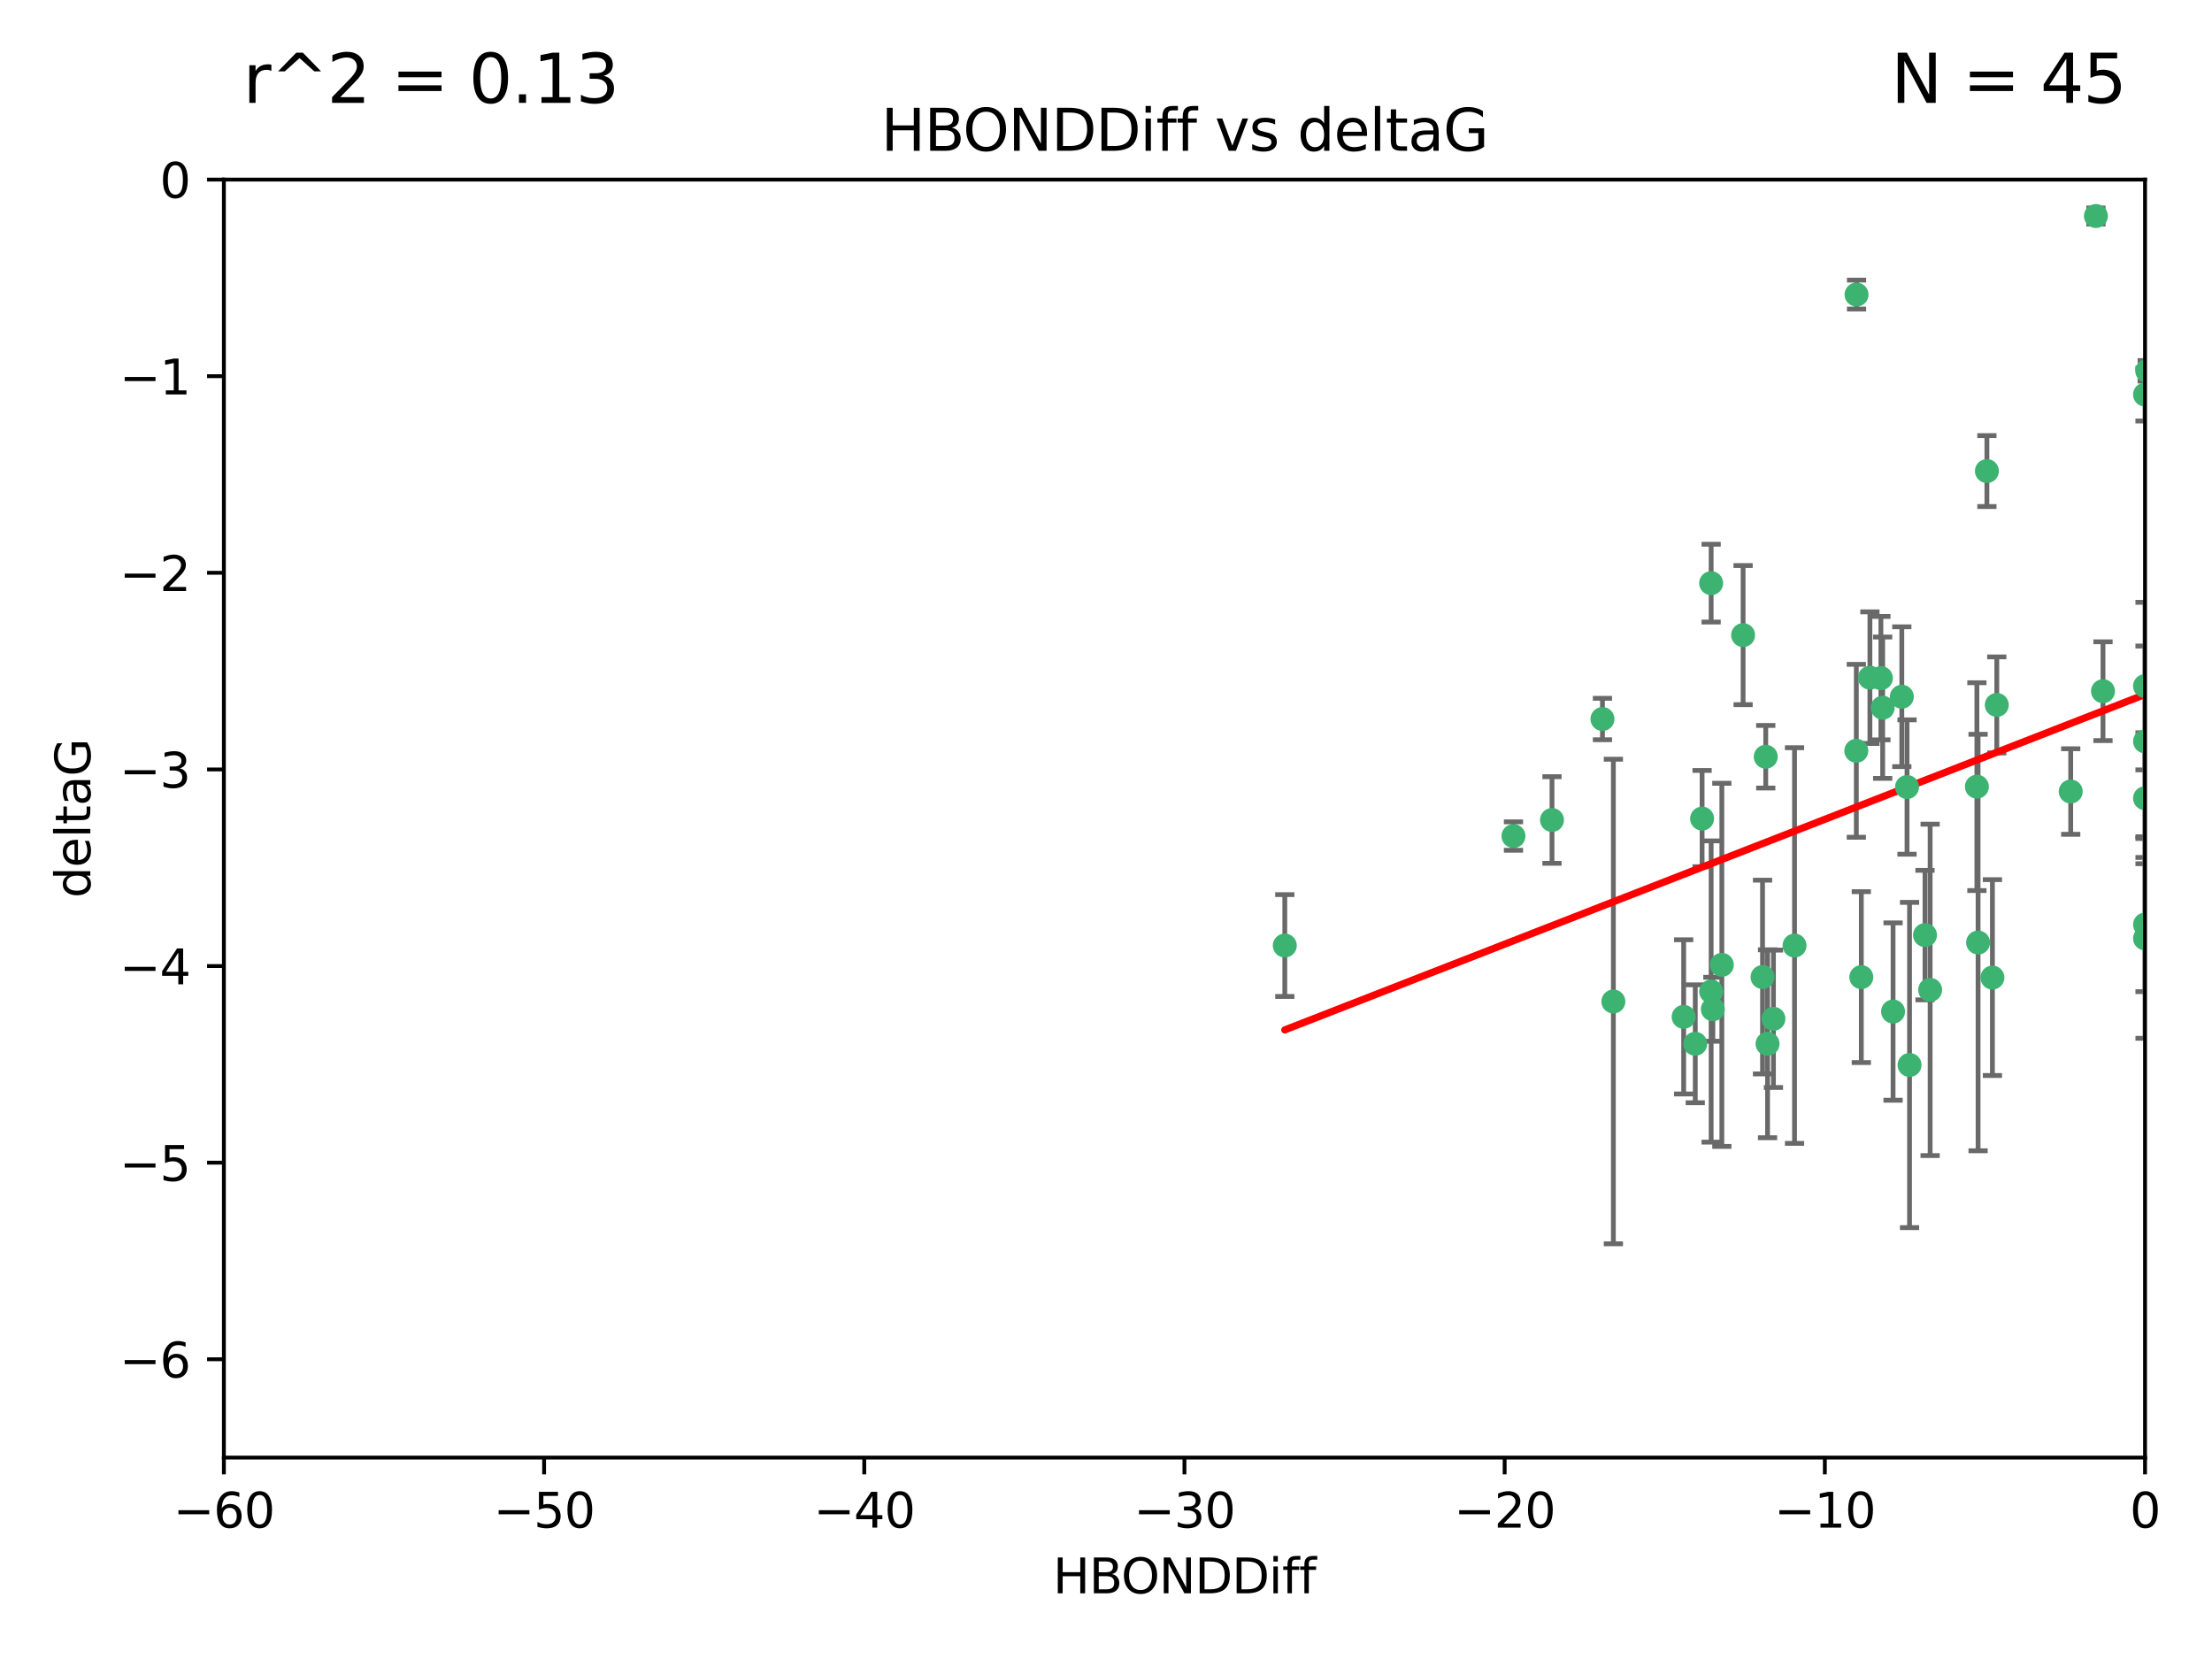 <?xml version="1.0" encoding="utf-8" standalone="no"?>
<!DOCTYPE svg PUBLIC "-//W3C//DTD SVG 1.1//EN"
  "http://www.w3.org/Graphics/SVG/1.1/DTD/svg11.dtd">
<svg xmlns:xlink="http://www.w3.org/1999/xlink" width="460.8pt" height="345.6pt" viewBox="0 0 460.8 345.6" xmlns="http://www.w3.org/2000/svg" version="1.1">
 <defs>
  <style type="text/css">*{stroke-linejoin: round; stroke-linecap: butt}</style>
 </defs>
 <g id="figure_1">
  <g id="patch_1">
   <path d="M 0 345.6 
L 460.8 345.6 
L 460.8 0 
L 0 0 
z
" style="fill: #ffffff"/>
  </g>
  <g id="axes_1">
   <g id="patch_2">
    <path d="M 46.64 303.64 
L 446.85 303.64 
L 446.85 37.411 
L 46.64 37.411 
z
" style="fill: #ffffff"/>
   </g>
   <g id="PathCollection_1">
    <defs>
     <path id="m7f464a4be7" d="M 0 1.118 
C 0.297 1.118 0.581 1 0.791 0.791 
C 1 0.581 1.118 0.297 1.118 0 
C 1.118 -0.297 1 -0.581 0.791 -0.791 
C 0.581 -1 0.297 -1.118 0 -1.118 
C -0.297 -1.118 -0.581 -1 -0.791 -0.791 
C -1 -0.581 -1.118 -0.297 -1.118 0 
C -1.118 0.297 -1 0.581 -0.791 0.791 
C -0.581 1 -0.297 1.118 0 1.118 
z
" style="stroke: #3cb371"/>
    </defs>
    <g clip-path="url(#p489e1999d7)">
     <use xlink:href="#m7f464a4be7" x="368.215" y="217.436" style="fill: #3cb371; stroke: #3cb371"/>
     <use xlink:href="#m7f464a4be7" x="397.793" y="221.858" style="fill: #3cb371; stroke: #3cb371"/>
     <use xlink:href="#m7f464a4be7" x="350.738" y="211.828" style="fill: #3cb371; stroke: #3cb371"/>
     <use xlink:href="#m7f464a4be7" x="336.095" y="208.632" style="fill: #3cb371; stroke: #3cb371"/>
     <use xlink:href="#m7f464a4be7" x="367.169" y="203.534" style="fill: #3cb371; stroke: #3cb371"/>
     <use xlink:href="#m7f464a4be7" x="358.691" y="200.996" style="fill: #3cb371; stroke: #3cb371"/>
     <use xlink:href="#m7f464a4be7" x="356.818" y="210.246" style="fill: #3cb371; stroke: #3cb371"/>
     <use xlink:href="#m7f464a4be7" x="369.439" y="212.234" style="fill: #3cb371; stroke: #3cb371"/>
     <use xlink:href="#m7f464a4be7" x="387.747" y="203.551" style="fill: #3cb371; stroke: #3cb371"/>
     <use xlink:href="#m7f464a4be7" x="353.151" y="217.439" style="fill: #3cb371; stroke: #3cb371"/>
     <use xlink:href="#m7f464a4be7" x="354.578" y="170.528" style="fill: #3cb371; stroke: #3cb371"/>
     <use xlink:href="#m7f464a4be7" x="356.461" y="206.547" style="fill: #3cb371; stroke: #3cb371"/>
     <use xlink:href="#m7f464a4be7" x="386.75" y="61.367" style="fill: #3cb371; stroke: #3cb371"/>
     <use xlink:href="#m7f464a4be7" x="323.309" y="170.819" style="fill: #3cb371; stroke: #3cb371"/>
     <use xlink:href="#m7f464a4be7" x="402.082" y="206.209" style="fill: #3cb371; stroke: #3cb371"/>
     <use xlink:href="#m7f464a4be7" x="267.647" y="196.974" style="fill: #3cb371; stroke: #3cb371"/>
     <use xlink:href="#m7f464a4be7" x="356.461" y="121.482" style="fill: #3cb371; stroke: #3cb371"/>
     <use xlink:href="#m7f464a4be7" x="415.968" y="146.85" style="fill: #3cb371; stroke: #3cb371"/>
     <use xlink:href="#m7f464a4be7" x="386.706" y="156.404" style="fill: #3cb371; stroke: #3cb371"/>
     <use xlink:href="#m7f464a4be7" x="373.834" y="196.973" style="fill: #3cb371; stroke: #3cb371"/>
     <use xlink:href="#m7f464a4be7" x="396.183" y="145.142" style="fill: #3cb371; stroke: #3cb371"/>
     <use xlink:href="#m7f464a4be7" x="397.27" y="163.952" style="fill: #3cb371; stroke: #3cb371"/>
     <use xlink:href="#m7f464a4be7" x="315.286" y="174.165" style="fill: #3cb371; stroke: #3cb371"/>
     <use xlink:href="#m7f464a4be7" x="413.908" y="98.131" style="fill: #3cb371; stroke: #3cb371"/>
     <use xlink:href="#m7f464a4be7" x="412.071" y="196.347" style="fill: #3cb371; stroke: #3cb371"/>
     <use xlink:href="#m7f464a4be7" x="367.837" y="157.643" style="fill: #3cb371; stroke: #3cb371"/>
     <use xlink:href="#m7f464a4be7" x="411.824" y="163.874" style="fill: #3cb371; stroke: #3cb371"/>
     <use xlink:href="#m7f464a4be7" x="446.85" y="166.287" style="fill: #3cb371; stroke: #3cb371"/>
     <use xlink:href="#m7f464a4be7" x="401.013" y="194.795" style="fill: #3cb371; stroke: #3cb371"/>
     <use xlink:href="#m7f464a4be7" x="389.537" y="141.171" style="fill: #3cb371; stroke: #3cb371"/>
     <use xlink:href="#m7f464a4be7" x="391.826" y="141.269" style="fill: #3cb371; stroke: #3cb371"/>
     <use xlink:href="#m7f464a4be7" x="446.85" y="154.443" style="fill: #3cb371; stroke: #3cb371"/>
     <use xlink:href="#m7f464a4be7" x="431.368" y="164.887" style="fill: #3cb371; stroke: #3cb371"/>
     <use xlink:href="#m7f464a4be7" x="438.092" y="143.987" style="fill: #3cb371; stroke: #3cb371"/>
     <use xlink:href="#m7f464a4be7" x="446.85" y="195.485" style="fill: #3cb371; stroke: #3cb371"/>
     <use xlink:href="#m7f464a4be7" x="394.36" y="210.723" style="fill: #3cb371; stroke: #3cb371"/>
     <use xlink:href="#m7f464a4be7" x="415.057" y="203.645" style="fill: #3cb371; stroke: #3cb371"/>
     <use xlink:href="#m7f464a4be7" x="446.85" y="142.925" style="fill: #3cb371; stroke: #3cb371"/>
     <use xlink:href="#m7f464a4be7" x="446.85" y="82.196" style="fill: #3cb371; stroke: #3cb371"/>
     <use xlink:href="#m7f464a4be7" x="436.618" y="45.003" style="fill: #3cb371; stroke: #3cb371"/>
     <use xlink:href="#m7f464a4be7" x="447.3" y="77.248" style="fill: #3cb371; stroke: #3cb371"/>
     <use xlink:href="#m7f464a4be7" x="392.195" y="147.428" style="fill: #3cb371; stroke: #3cb371"/>
     <use xlink:href="#m7f464a4be7" x="363.121" y="132.304" style="fill: #3cb371; stroke: #3cb371"/>
     <use xlink:href="#m7f464a4be7" x="333.82" y="149.782" style="fill: #3cb371; stroke: #3cb371"/>
     <use xlink:href="#m7f464a4be7" x="446.85" y="192.602" style="fill: #3cb371; stroke: #3cb371"/>
    </g>
   </g>
   <g id="matplotlib.axis_1">
    <g id="xtick_1">
     <g id="line2d_1">
      <defs>
       <path id="mfeef24f33d" d="M 0 0 
L 0 3.5 
" style="stroke: #000000; stroke-width: 0.8"/>
      </defs>
      <g>
       <use xlink:href="#mfeef24f33d" x="46.64" y="303.64" style="stroke: #000000; stroke-width: 0.8"/>
      </g>
     </g>
     <g id="text_1">
      <!-- −60 -->
      <g transform="translate(36.088 318.238)scale(0.1 -0.1)">
       <defs>
        <path id="DejaVuSans-2212" d="M 678 2272 
L 4684 2272 
L 4684 1741 
L 678 1741 
L 678 2272 
z
" transform="scale(0.016)"/>
        <path id="DejaVuSans-36" d="M 2113 2584 
Q 1688 2584 1439 2293 
Q 1191 2003 1191 1497 
Q 1191 994 1439 701 
Q 1688 409 2113 409 
Q 2538 409 2786 701 
Q 3034 994 3034 1497 
Q 3034 2003 2786 2293 
Q 2538 2584 2113 2584 
z
M 3366 4563 
L 3366 3988 
Q 3128 4100 2886 4159 
Q 2644 4219 2406 4219 
Q 1781 4219 1451 3797 
Q 1122 3375 1075 2522 
Q 1259 2794 1537 2939 
Q 1816 3084 2150 3084 
Q 2853 3084 3261 2657 
Q 3669 2231 3669 1497 
Q 3669 778 3244 343 
Q 2819 -91 2113 -91 
Q 1303 -91 875 529 
Q 447 1150 447 2328 
Q 447 3434 972 4092 
Q 1497 4750 2381 4750 
Q 2619 4750 2861 4703 
Q 3103 4656 3366 4563 
z
" transform="scale(0.016)"/>
        <path id="DejaVuSans-30" d="M 2034 4250 
Q 1547 4250 1301 3770 
Q 1056 3291 1056 2328 
Q 1056 1369 1301 889 
Q 1547 409 2034 409 
Q 2525 409 2770 889 
Q 3016 1369 3016 2328 
Q 3016 3291 2770 3770 
Q 2525 4250 2034 4250 
z
M 2034 4750 
Q 2819 4750 3233 4129 
Q 3647 3509 3647 2328 
Q 3647 1150 3233 529 
Q 2819 -91 2034 -91 
Q 1250 -91 836 529 
Q 422 1150 422 2328 
Q 422 3509 836 4129 
Q 1250 4750 2034 4750 
z
" transform="scale(0.016)"/>
       </defs>
       <use xlink:href="#DejaVuSans-2212"/>
       <use xlink:href="#DejaVuSans-36" x="83.789"/>
       <use xlink:href="#DejaVuSans-30" x="147.412"/>
      </g>
     </g>
    </g>
    <g id="xtick_2">
     <g id="line2d_2">
      <g>
       <use xlink:href="#mfeef24f33d" x="113.342" y="303.64" style="stroke: #000000; stroke-width: 0.8"/>
      </g>
     </g>
     <g id="text_2">
      <!-- −50 -->
      <g transform="translate(102.789 318.238)scale(0.1 -0.1)">
       <defs>
        <path id="DejaVuSans-35" d="M 691 4666 
L 3169 4666 
L 3169 4134 
L 1269 4134 
L 1269 2991 
Q 1406 3038 1543 3061 
Q 1681 3084 1819 3084 
Q 2600 3084 3056 2656 
Q 3513 2228 3513 1497 
Q 3513 744 3044 326 
Q 2575 -91 1722 -91 
Q 1428 -91 1123 -41 
Q 819 9 494 109 
L 494 744 
Q 775 591 1075 516 
Q 1375 441 1709 441 
Q 2250 441 2565 725 
Q 2881 1009 2881 1497 
Q 2881 1984 2565 2268 
Q 2250 2553 1709 2553 
Q 1456 2553 1204 2497 
Q 953 2441 691 2322 
L 691 4666 
z
" transform="scale(0.016)"/>
       </defs>
       <use xlink:href="#DejaVuSans-2212"/>
       <use xlink:href="#DejaVuSans-35" x="83.789"/>
       <use xlink:href="#DejaVuSans-30" x="147.412"/>
      </g>
     </g>
    </g>
    <g id="xtick_3">
     <g id="line2d_3">
      <g>
       <use xlink:href="#mfeef24f33d" x="180.043" y="303.64" style="stroke: #000000; stroke-width: 0.8"/>
      </g>
     </g>
     <g id="text_3">
      <!-- −40 -->
      <g transform="translate(169.491 318.238)scale(0.1 -0.1)">
       <defs>
        <path id="DejaVuSans-34" d="M 2419 4116 
L 825 1625 
L 2419 1625 
L 2419 4116 
z
M 2253 4666 
L 3047 4666 
L 3047 1625 
L 3713 1625 
L 3713 1100 
L 3047 1100 
L 3047 0 
L 2419 0 
L 2419 1100 
L 313 1100 
L 313 1709 
L 2253 4666 
z
" transform="scale(0.016)"/>
       </defs>
       <use xlink:href="#DejaVuSans-2212"/>
       <use xlink:href="#DejaVuSans-34" x="83.789"/>
       <use xlink:href="#DejaVuSans-30" x="147.412"/>
      </g>
     </g>
    </g>
    <g id="xtick_4">
     <g id="line2d_4">
      <g>
       <use xlink:href="#mfeef24f33d" x="246.745" y="303.64" style="stroke: #000000; stroke-width: 0.8"/>
      </g>
     </g>
     <g id="text_4">
      <!-- −30 -->
      <g transform="translate(236.193 318.238)scale(0.1 -0.1)">
       <defs>
        <path id="DejaVuSans-33" d="M 2597 2516 
Q 3050 2419 3304 2112 
Q 3559 1806 3559 1356 
Q 3559 666 3084 287 
Q 2609 -91 1734 -91 
Q 1441 -91 1130 -33 
Q 819 25 488 141 
L 488 750 
Q 750 597 1062 519 
Q 1375 441 1716 441 
Q 2309 441 2620 675 
Q 2931 909 2931 1356 
Q 2931 1769 2642 2001 
Q 2353 2234 1838 2234 
L 1294 2234 
L 1294 2753 
L 1863 2753 
Q 2328 2753 2575 2939 
Q 2822 3125 2822 3475 
Q 2822 3834 2567 4026 
Q 2313 4219 1838 4219 
Q 1578 4219 1281 4162 
Q 984 4106 628 3988 
L 628 4550 
Q 988 4650 1302 4700 
Q 1616 4750 1894 4750 
Q 2613 4750 3031 4423 
Q 3450 4097 3450 3541 
Q 3450 3153 3228 2886 
Q 3006 2619 2597 2516 
z
" transform="scale(0.016)"/>
       </defs>
       <use xlink:href="#DejaVuSans-2212"/>
       <use xlink:href="#DejaVuSans-33" x="83.789"/>
       <use xlink:href="#DejaVuSans-30" x="147.412"/>
      </g>
     </g>
    </g>
    <g id="xtick_5">
     <g id="line2d_5">
      <g>
       <use xlink:href="#mfeef24f33d" x="313.447" y="303.64" style="stroke: #000000; stroke-width: 0.8"/>
      </g>
     </g>
     <g id="text_5">
      <!-- −20 -->
      <g transform="translate(302.894 318.238)scale(0.1 -0.1)">
       <defs>
        <path id="DejaVuSans-32" d="M 1228 531 
L 3431 531 
L 3431 0 
L 469 0 
L 469 531 
Q 828 903 1448 1529 
Q 2069 2156 2228 2338 
Q 2531 2678 2651 2914 
Q 2772 3150 2772 3378 
Q 2772 3750 2511 3984 
Q 2250 4219 1831 4219 
Q 1534 4219 1204 4116 
Q 875 4013 500 3803 
L 500 4441 
Q 881 4594 1212 4672 
Q 1544 4750 1819 4750 
Q 2544 4750 2975 4387 
Q 3406 4025 3406 3419 
Q 3406 3131 3298 2873 
Q 3191 2616 2906 2266 
Q 2828 2175 2409 1742 
Q 1991 1309 1228 531 
z
" transform="scale(0.016)"/>
       </defs>
       <use xlink:href="#DejaVuSans-2212"/>
       <use xlink:href="#DejaVuSans-32" x="83.789"/>
       <use xlink:href="#DejaVuSans-30" x="147.412"/>
      </g>
     </g>
    </g>
    <g id="xtick_6">
     <g id="line2d_6">
      <g>
       <use xlink:href="#mfeef24f33d" x="380.148" y="303.64" style="stroke: #000000; stroke-width: 0.8"/>
      </g>
     </g>
     <g id="text_6">
      <!-- −10 -->
      <g transform="translate(369.596 318.238)scale(0.1 -0.1)">
       <defs>
        <path id="DejaVuSans-31" d="M 794 531 
L 1825 531 
L 1825 4091 
L 703 3866 
L 703 4441 
L 1819 4666 
L 2450 4666 
L 2450 531 
L 3481 531 
L 3481 0 
L 794 0 
L 794 531 
z
" transform="scale(0.016)"/>
       </defs>
       <use xlink:href="#DejaVuSans-2212"/>
       <use xlink:href="#DejaVuSans-31" x="83.789"/>
       <use xlink:href="#DejaVuSans-30" x="147.412"/>
      </g>
     </g>
    </g>
    <g id="xtick_7">
     <g id="line2d_7">
      <g>
       <use xlink:href="#mfeef24f33d" x="446.85" y="303.64" style="stroke: #000000; stroke-width: 0.8"/>
      </g>
     </g>
     <g id="text_7">
      <!-- 0 -->
      <g transform="translate(443.669 318.238)scale(0.1 -0.1)">
       <use xlink:href="#DejaVuSans-30"/>
      </g>
     </g>
    </g>
    <g id="text_8">
     <!-- HBONDDiff -->
     <g transform="translate(219.356 331.917)scale(0.1 -0.1)">
      <defs>
       <path id="DejaVuSans-48" d="M 628 4666 
L 1259 4666 
L 1259 2753 
L 3553 2753 
L 3553 4666 
L 4184 4666 
L 4184 0 
L 3553 0 
L 3553 2222 
L 1259 2222 
L 1259 0 
L 628 0 
L 628 4666 
z
" transform="scale(0.016)"/>
       <path id="DejaVuSans-42" d="M 1259 2228 
L 1259 519 
L 2272 519 
Q 2781 519 3026 730 
Q 3272 941 3272 1375 
Q 3272 1813 3026 2020 
Q 2781 2228 2272 2228 
L 1259 2228 
z
M 1259 4147 
L 1259 2741 
L 2194 2741 
Q 2656 2741 2882 2914 
Q 3109 3088 3109 3444 
Q 3109 3797 2882 3972 
Q 2656 4147 2194 4147 
L 1259 4147 
z
M 628 4666 
L 2241 4666 
Q 2963 4666 3353 4366 
Q 3744 4066 3744 3513 
Q 3744 3084 3544 2831 
Q 3344 2578 2956 2516 
Q 3422 2416 3680 2098 
Q 3938 1781 3938 1306 
Q 3938 681 3513 340 
Q 3088 0 2303 0 
L 628 0 
L 628 4666 
z
" transform="scale(0.016)"/>
       <path id="DejaVuSans-4f" d="M 2522 4238 
Q 1834 4238 1429 3725 
Q 1025 3213 1025 2328 
Q 1025 1447 1429 934 
Q 1834 422 2522 422 
Q 3209 422 3611 934 
Q 4013 1447 4013 2328 
Q 4013 3213 3611 3725 
Q 3209 4238 2522 4238 
z
M 2522 4750 
Q 3503 4750 4090 4092 
Q 4678 3434 4678 2328 
Q 4678 1225 4090 567 
Q 3503 -91 2522 -91 
Q 1538 -91 948 565 
Q 359 1222 359 2328 
Q 359 3434 948 4092 
Q 1538 4750 2522 4750 
z
" transform="scale(0.016)"/>
       <path id="DejaVuSans-4e" d="M 628 4666 
L 1478 4666 
L 3547 763 
L 3547 4666 
L 4159 4666 
L 4159 0 
L 3309 0 
L 1241 3903 
L 1241 0 
L 628 0 
L 628 4666 
z
" transform="scale(0.016)"/>
       <path id="DejaVuSans-44" d="M 1259 4147 
L 1259 519 
L 2022 519 
Q 2988 519 3436 956 
Q 3884 1394 3884 2338 
Q 3884 3275 3436 3711 
Q 2988 4147 2022 4147 
L 1259 4147 
z
M 628 4666 
L 1925 4666 
Q 3281 4666 3915 4102 
Q 4550 3538 4550 2338 
Q 4550 1131 3912 565 
Q 3275 0 1925 0 
L 628 0 
L 628 4666 
z
" transform="scale(0.016)"/>
       <path id="DejaVuSans-69" d="M 603 3500 
L 1178 3500 
L 1178 0 
L 603 0 
L 603 3500 
z
M 603 4863 
L 1178 4863 
L 1178 4134 
L 603 4134 
L 603 4863 
z
" transform="scale(0.016)"/>
       <path id="DejaVuSans-66" d="M 2375 4863 
L 2375 4384 
L 1825 4384 
Q 1516 4384 1395 4259 
Q 1275 4134 1275 3809 
L 1275 3500 
L 2222 3500 
L 2222 3053 
L 1275 3053 
L 1275 0 
L 697 0 
L 697 3053 
L 147 3053 
L 147 3500 
L 697 3500 
L 697 3744 
Q 697 4328 969 4595 
Q 1241 4863 1831 4863 
L 2375 4863 
z
" transform="scale(0.016)"/>
      </defs>
      <use xlink:href="#DejaVuSans-48"/>
      <use xlink:href="#DejaVuSans-42" x="75.195"/>
      <use xlink:href="#DejaVuSans-4f" x="142.049"/>
      <use xlink:href="#DejaVuSans-4e" x="220.76"/>
      <use xlink:href="#DejaVuSans-44" x="295.564"/>
      <use xlink:href="#DejaVuSans-44" x="372.566"/>
      <use xlink:href="#DejaVuSans-69" x="449.568"/>
      <use xlink:href="#DejaVuSans-66" x="477.352"/>
      <use xlink:href="#DejaVuSans-66" x="512.557"/>
     </g>
    </g>
   </g>
   <g id="matplotlib.axis_2">
    <g id="ytick_1">
     <g id="line2d_8">
      <defs>
       <path id="mfeccb918b1" d="M 0 0 
L -3.5 0 
" style="stroke: #000000; stroke-width: 0.8"/>
      </defs>
      <g>
       <use xlink:href="#mfeccb918b1" x="46.64" y="283.161" style="stroke: #000000; stroke-width: 0.8"/>
      </g>
     </g>
     <g id="text_9">
      <!-- −6 -->
      <g transform="translate(24.898 286.96)scale(0.1 -0.1)">
       <use xlink:href="#DejaVuSans-2212"/>
       <use xlink:href="#DejaVuSans-36" x="83.789"/>
      </g>
     </g>
    </g>
    <g id="ytick_2">
     <g id="line2d_9">
      <g>
       <use xlink:href="#mfeccb918b1" x="46.64" y="242.203" style="stroke: #000000; stroke-width: 0.8"/>
      </g>
     </g>
     <g id="text_10">
      <!-- −5 -->
      <g transform="translate(24.898 246.002)scale(0.1 -0.1)">
       <use xlink:href="#DejaVuSans-2212"/>
       <use xlink:href="#DejaVuSans-35" x="83.789"/>
      </g>
     </g>
    </g>
    <g id="ytick_3">
     <g id="line2d_10">
      <g>
       <use xlink:href="#mfeccb918b1" x="46.64" y="201.244" style="stroke: #000000; stroke-width: 0.8"/>
      </g>
     </g>
     <g id="text_11">
      <!-- −4 -->
      <g transform="translate(24.898 205.044)scale(0.1 -0.1)">
       <use xlink:href="#DejaVuSans-2212"/>
       <use xlink:href="#DejaVuSans-34" x="83.789"/>
      </g>
     </g>
    </g>
    <g id="ytick_4">
     <g id="line2d_11">
      <g>
       <use xlink:href="#mfeccb918b1" x="46.64" y="160.286" style="stroke: #000000; stroke-width: 0.8"/>
      </g>
     </g>
     <g id="text_12">
      <!-- −3 -->
      <g transform="translate(24.898 164.085)scale(0.1 -0.1)">
       <use xlink:href="#DejaVuSans-2212"/>
       <use xlink:href="#DejaVuSans-33" x="83.789"/>
      </g>
     </g>
    </g>
    <g id="ytick_5">
     <g id="line2d_12">
      <g>
       <use xlink:href="#mfeccb918b1" x="46.64" y="119.328" style="stroke: #000000; stroke-width: 0.8"/>
      </g>
     </g>
     <g id="text_13">
      <!-- −2 -->
      <g transform="translate(24.898 123.127)scale(0.1 -0.1)">
       <use xlink:href="#DejaVuSans-2212"/>
       <use xlink:href="#DejaVuSans-32" x="83.789"/>
      </g>
     </g>
    </g>
    <g id="ytick_6">
     <g id="line2d_13">
      <g>
       <use xlink:href="#mfeccb918b1" x="46.64" y="78.369" style="stroke: #000000; stroke-width: 0.8"/>
      </g>
     </g>
     <g id="text_14">
      <!-- −1 -->
      <g transform="translate(24.898 82.169)scale(0.1 -0.1)">
       <use xlink:href="#DejaVuSans-2212"/>
       <use xlink:href="#DejaVuSans-31" x="83.789"/>
      </g>
     </g>
    </g>
    <g id="ytick_7">
     <g id="line2d_14">
      <g>
       <use xlink:href="#mfeccb918b1" x="46.64" y="37.411" style="stroke: #000000; stroke-width: 0.8"/>
      </g>
     </g>
     <g id="text_15">
      <!-- 0 -->
      <g transform="translate(33.278 41.21)scale(0.1 -0.1)">
       <use xlink:href="#DejaVuSans-30"/>
      </g>
     </g>
    </g>
    <g id="text_16">
     <!-- deltaG -->
     <g transform="translate(18.818 187.064)rotate(-90)scale(0.1 -0.1)">
      <defs>
       <path id="DejaVuSans-64" d="M 2906 2969 
L 2906 4863 
L 3481 4863 
L 3481 0 
L 2906 0 
L 2906 525 
Q 2725 213 2448 61 
Q 2172 -91 1784 -91 
Q 1150 -91 751 415 
Q 353 922 353 1747 
Q 353 2572 751 3078 
Q 1150 3584 1784 3584 
Q 2172 3584 2448 3432 
Q 2725 3281 2906 2969 
z
M 947 1747 
Q 947 1113 1208 752 
Q 1469 391 1925 391 
Q 2381 391 2643 752 
Q 2906 1113 2906 1747 
Q 2906 2381 2643 2742 
Q 2381 3103 1925 3103 
Q 1469 3103 1208 2742 
Q 947 2381 947 1747 
z
" transform="scale(0.016)"/>
       <path id="DejaVuSans-65" d="M 3597 1894 
L 3597 1613 
L 953 1613 
Q 991 1019 1311 708 
Q 1631 397 2203 397 
Q 2534 397 2845 478 
Q 3156 559 3463 722 
L 3463 178 
Q 3153 47 2828 -22 
Q 2503 -91 2169 -91 
Q 1331 -91 842 396 
Q 353 884 353 1716 
Q 353 2575 817 3079 
Q 1281 3584 2069 3584 
Q 2775 3584 3186 3129 
Q 3597 2675 3597 1894 
z
M 3022 2063 
Q 3016 2534 2758 2815 
Q 2500 3097 2075 3097 
Q 1594 3097 1305 2825 
Q 1016 2553 972 2059 
L 3022 2063 
z
" transform="scale(0.016)"/>
       <path id="DejaVuSans-6c" d="M 603 4863 
L 1178 4863 
L 1178 0 
L 603 0 
L 603 4863 
z
" transform="scale(0.016)"/>
       <path id="DejaVuSans-74" d="M 1172 4494 
L 1172 3500 
L 2356 3500 
L 2356 3053 
L 1172 3053 
L 1172 1153 
Q 1172 725 1289 603 
Q 1406 481 1766 481 
L 2356 481 
L 2356 0 
L 1766 0 
Q 1100 0 847 248 
Q 594 497 594 1153 
L 594 3053 
L 172 3053 
L 172 3500 
L 594 3500 
L 594 4494 
L 1172 4494 
z
" transform="scale(0.016)"/>
       <path id="DejaVuSans-61" d="M 2194 1759 
Q 1497 1759 1228 1600 
Q 959 1441 959 1056 
Q 959 750 1161 570 
Q 1363 391 1709 391 
Q 2188 391 2477 730 
Q 2766 1069 2766 1631 
L 2766 1759 
L 2194 1759 
z
M 3341 1997 
L 3341 0 
L 2766 0 
L 2766 531 
Q 2569 213 2275 61 
Q 1981 -91 1556 -91 
Q 1019 -91 701 211 
Q 384 513 384 1019 
Q 384 1609 779 1909 
Q 1175 2209 1959 2209 
L 2766 2209 
L 2766 2266 
Q 2766 2663 2505 2880 
Q 2244 3097 1772 3097 
Q 1472 3097 1187 3025 
Q 903 2953 641 2809 
L 641 3341 
Q 956 3463 1253 3523 
Q 1550 3584 1831 3584 
Q 2591 3584 2966 3190 
Q 3341 2797 3341 1997 
z
" transform="scale(0.016)"/>
       <path id="DejaVuSans-47" d="M 3809 666 
L 3809 1919 
L 2778 1919 
L 2778 2438 
L 4434 2438 
L 4434 434 
Q 4069 175 3628 42 
Q 3188 -91 2688 -91 
Q 1594 -91 976 548 
Q 359 1188 359 2328 
Q 359 3472 976 4111 
Q 1594 4750 2688 4750 
Q 3144 4750 3555 4637 
Q 3966 4525 4313 4306 
L 4313 3634 
Q 3963 3931 3569 4081 
Q 3175 4231 2741 4231 
Q 1884 4231 1454 3753 
Q 1025 3275 1025 2328 
Q 1025 1384 1454 906 
Q 1884 428 2741 428 
Q 3075 428 3337 486 
Q 3600 544 3809 666 
z
" transform="scale(0.016)"/>
      </defs>
      <use xlink:href="#DejaVuSans-64"/>
      <use xlink:href="#DejaVuSans-65" x="63.477"/>
      <use xlink:href="#DejaVuSans-6c" x="125"/>
      <use xlink:href="#DejaVuSans-74" x="152.783"/>
      <use xlink:href="#DejaVuSans-61" x="191.992"/>
      <use xlink:href="#DejaVuSans-47" x="253.271"/>
     </g>
    </g>
   </g>
   <g id="LineCollection_1">
    <path d="M 368.215 237.01 
L 368.215 197.863 
" clip-path="url(#p489e1999d7)" style="fill: none; stroke: #696969"/>
    <path d="M 397.793 255.736 
L 397.793 187.981 
" clip-path="url(#p489e1999d7)" style="fill: none; stroke: #696969"/>
    <path d="M 350.738 227.894 
L 350.738 195.763 
" clip-path="url(#p489e1999d7)" style="fill: none; stroke: #696969"/>
    <path d="M 336.095 259.106 
L 336.095 158.159 
" clip-path="url(#p489e1999d7)" style="fill: none; stroke: #696969"/>
    <path d="M 367.169 223.714 
L 367.169 183.354 
" clip-path="url(#p489e1999d7)" style="fill: none; stroke: #696969"/>
    <path d="M 358.691 238.819 
L 358.691 163.173 
" clip-path="url(#p489e1999d7)" style="fill: none; stroke: #696969"/>
    <path d="M 356.818 216.908 
L 356.818 203.585 
" clip-path="url(#p489e1999d7)" style="fill: none; stroke: #696969"/>
    <path d="M 369.439 226.546 
L 369.439 197.923 
" clip-path="url(#p489e1999d7)" style="fill: none; stroke: #696969"/>
    <path d="M 387.747 221.352 
L 387.747 185.75 
" clip-path="url(#p489e1999d7)" style="fill: none; stroke: #696969"/>
    <path d="M 353.151 229.723 
L 353.151 205.154 
" clip-path="url(#p489e1999d7)" style="fill: none; stroke: #696969"/>
    <path d="M 354.578 180.554 
L 354.578 160.503 
" clip-path="url(#p489e1999d7)" style="fill: none; stroke: #696969"/>
    <path d="M 356.461 237.925 
L 356.461 175.169 
" clip-path="url(#p489e1999d7)" style="fill: none; stroke: #696969"/>
    <path d="M 386.75 64.382 
L 386.75 58.352 
" clip-path="url(#p489e1999d7)" style="fill: none; stroke: #696969"/>
    <path d="M 323.309 179.842 
L 323.309 161.796 
" clip-path="url(#p489e1999d7)" style="fill: none; stroke: #696969"/>
    <path d="M 402.082 240.727 
L 402.082 171.69 
" clip-path="url(#p489e1999d7)" style="fill: none; stroke: #696969"/>
    <path d="M 267.647 207.582 
L 267.647 186.367 
" clip-path="url(#p489e1999d7)" style="fill: none; stroke: #696969"/>
    <path d="M 356.461 129.586 
L 356.461 113.377 
" clip-path="url(#p489e1999d7)" style="fill: none; stroke: #696969"/>
    <path d="M 415.968 156.857 
L 415.968 136.843 
" clip-path="url(#p489e1999d7)" style="fill: none; stroke: #696969"/>
    <path d="M 386.706 174.418 
L 386.706 138.39 
" clip-path="url(#p489e1999d7)" style="fill: none; stroke: #696969"/>
    <path d="M 373.834 238.185 
L 373.834 155.761 
" clip-path="url(#p489e1999d7)" style="fill: none; stroke: #696969"/>
    <path d="M 396.183 159.703 
L 396.183 130.582 
" clip-path="url(#p489e1999d7)" style="fill: none; stroke: #696969"/>
    <path d="M 397.27 177.947 
L 397.27 149.957 
" clip-path="url(#p489e1999d7)" style="fill: none; stroke: #696969"/>
    <path d="M 315.286 177.125 
L 315.286 171.205 
" clip-path="url(#p489e1999d7)" style="fill: none; stroke: #696969"/>
    <path d="M 413.908 105.515 
L 413.908 90.747 
" clip-path="url(#p489e1999d7)" style="fill: none; stroke: #696969"/>
    <path d="M 412.071 239.727 
L 412.071 152.966 
" clip-path="url(#p489e1999d7)" style="fill: none; stroke: #696969"/>
    <path d="M 367.837 164.164 
L 367.837 151.121 
" clip-path="url(#p489e1999d7)" style="fill: none; stroke: #696969"/>
    <path d="M 411.824 185.518 
L 411.824 142.231 
" clip-path="url(#p489e1999d7)" style="fill: none; stroke: #696969"/>
    <path d="M 446.85 179.927 
L 446.85 152.647 
" clip-path="url(#p489e1999d7)" style="fill: none; stroke: #696969"/>
    <path d="M 401.013 208.286 
L 401.013 181.304 
" clip-path="url(#p489e1999d7)" style="fill: none; stroke: #696969"/>
    <path d="M 389.537 154.88 
L 389.537 127.462 
" clip-path="url(#p489e1999d7)" style="fill: none; stroke: #696969"/>
    <path d="M 391.826 154.126 
L 391.826 128.412 
" clip-path="url(#p489e1999d7)" style="fill: none; stroke: #696969"/>
    <path d="M 446.85 174.308 
L 446.85 134.577 
" clip-path="url(#p489e1999d7)" style="fill: none; stroke: #696969"/>
    <path d="M 431.368 173.8 
L 431.368 155.975 
" clip-path="url(#p489e1999d7)" style="fill: none; stroke: #696969"/>
    <path d="M 438.092 154.277 
L 438.092 133.697 
" clip-path="url(#p489e1999d7)" style="fill: none; stroke: #696969"/>
    <path d="M 446.85 216.296 
L 446.85 174.675 
" clip-path="url(#p489e1999d7)" style="fill: none; stroke: #696969"/>
    <path d="M 394.36 229.196 
L 394.36 192.25 
" clip-path="url(#p489e1999d7)" style="fill: none; stroke: #696969"/>
    <path d="M 415.057 224.047 
L 415.057 183.243 
" clip-path="url(#p489e1999d7)" style="fill: none; stroke: #696969"/>
    <path d="M 446.85 160.376 
L 446.85 125.473 
" clip-path="url(#p489e1999d7)" style="fill: none; stroke: #696969"/>
    <path d="M 446.85 87.7 
L 446.85 76.693 
" clip-path="url(#p489e1999d7)" style="fill: none; stroke: #696969"/>
    <path d="M 436.618 46.679 
L 436.618 43.328 
" clip-path="url(#p489e1999d7)" style="fill: none; stroke: #696969"/>
    <path d="M 447.3 79.389 
L 447.3 75.107 
" clip-path="url(#p489e1999d7)" style="fill: none; stroke: #696969"/>
    <path d="M 392.195 162.147 
L 392.195 132.708 
" clip-path="url(#p489e1999d7)" style="fill: none; stroke: #696969"/>
    <path d="M 363.121 146.792 
L 363.121 117.816 
" clip-path="url(#p489e1999d7)" style="fill: none; stroke: #696969"/>
    <path d="M 333.82 154.095 
L 333.82 145.468 
" clip-path="url(#p489e1999d7)" style="fill: none; stroke: #696969"/>
    <path d="M 446.85 206.581 
L 446.85 178.623 
" clip-path="url(#p489e1999d7)" style="fill: none; stroke: #696969"/>
   </g>
   <g id="line2d_15">
    <defs>
     <path id="m6187ed960e" d="M 2 0 
L -2 -0 
" style="stroke: #696969"/>
    </defs>
    <g clip-path="url(#p489e1999d7)">
     <use xlink:href="#m6187ed960e" x="368.215" y="237.01" style="fill: #696969; stroke: #696969"/>
     <use xlink:href="#m6187ed960e" x="397.793" y="255.736" style="fill: #696969; stroke: #696969"/>
     <use xlink:href="#m6187ed960e" x="350.738" y="227.894" style="fill: #696969; stroke: #696969"/>
     <use xlink:href="#m6187ed960e" x="336.095" y="259.106" style="fill: #696969; stroke: #696969"/>
     <use xlink:href="#m6187ed960e" x="367.169" y="223.714" style="fill: #696969; stroke: #696969"/>
     <use xlink:href="#m6187ed960e" x="358.691" y="238.819" style="fill: #696969; stroke: #696969"/>
     <use xlink:href="#m6187ed960e" x="356.818" y="216.908" style="fill: #696969; stroke: #696969"/>
     <use xlink:href="#m6187ed960e" x="369.439" y="226.546" style="fill: #696969; stroke: #696969"/>
     <use xlink:href="#m6187ed960e" x="387.747" y="221.352" style="fill: #696969; stroke: #696969"/>
     <use xlink:href="#m6187ed960e" x="353.151" y="229.723" style="fill: #696969; stroke: #696969"/>
     <use xlink:href="#m6187ed960e" x="354.578" y="180.554" style="fill: #696969; stroke: #696969"/>
     <use xlink:href="#m6187ed960e" x="356.461" y="237.925" style="fill: #696969; stroke: #696969"/>
     <use xlink:href="#m6187ed960e" x="386.75" y="64.382" style="fill: #696969; stroke: #696969"/>
     <use xlink:href="#m6187ed960e" x="323.309" y="179.842" style="fill: #696969; stroke: #696969"/>
     <use xlink:href="#m6187ed960e" x="402.082" y="240.727" style="fill: #696969; stroke: #696969"/>
     <use xlink:href="#m6187ed960e" x="267.647" y="207.582" style="fill: #696969; stroke: #696969"/>
     <use xlink:href="#m6187ed960e" x="356.461" y="129.586" style="fill: #696969; stroke: #696969"/>
     <use xlink:href="#m6187ed960e" x="415.968" y="156.857" style="fill: #696969; stroke: #696969"/>
     <use xlink:href="#m6187ed960e" x="386.706" y="174.418" style="fill: #696969; stroke: #696969"/>
     <use xlink:href="#m6187ed960e" x="373.834" y="238.185" style="fill: #696969; stroke: #696969"/>
     <use xlink:href="#m6187ed960e" x="396.183" y="159.703" style="fill: #696969; stroke: #696969"/>
     <use xlink:href="#m6187ed960e" x="397.27" y="177.947" style="fill: #696969; stroke: #696969"/>
     <use xlink:href="#m6187ed960e" x="315.286" y="177.125" style="fill: #696969; stroke: #696969"/>
     <use xlink:href="#m6187ed960e" x="413.908" y="105.515" style="fill: #696969; stroke: #696969"/>
     <use xlink:href="#m6187ed960e" x="412.071" y="239.727" style="fill: #696969; stroke: #696969"/>
     <use xlink:href="#m6187ed960e" x="367.837" y="164.164" style="fill: #696969; stroke: #696969"/>
     <use xlink:href="#m6187ed960e" x="411.824" y="185.518" style="fill: #696969; stroke: #696969"/>
     <use xlink:href="#m6187ed960e" x="446.85" y="179.927" style="fill: #696969; stroke: #696969"/>
     <use xlink:href="#m6187ed960e" x="401.013" y="208.286" style="fill: #696969; stroke: #696969"/>
     <use xlink:href="#m6187ed960e" x="389.537" y="154.88" style="fill: #696969; stroke: #696969"/>
     <use xlink:href="#m6187ed960e" x="391.826" y="154.126" style="fill: #696969; stroke: #696969"/>
     <use xlink:href="#m6187ed960e" x="446.85" y="174.308" style="fill: #696969; stroke: #696969"/>
     <use xlink:href="#m6187ed960e" x="431.368" y="173.8" style="fill: #696969; stroke: #696969"/>
     <use xlink:href="#m6187ed960e" x="438.092" y="154.277" style="fill: #696969; stroke: #696969"/>
     <use xlink:href="#m6187ed960e" x="446.85" y="216.296" style="fill: #696969; stroke: #696969"/>
     <use xlink:href="#m6187ed960e" x="394.36" y="229.196" style="fill: #696969; stroke: #696969"/>
     <use xlink:href="#m6187ed960e" x="415.057" y="224.047" style="fill: #696969; stroke: #696969"/>
     <use xlink:href="#m6187ed960e" x="446.85" y="160.376" style="fill: #696969; stroke: #696969"/>
     <use xlink:href="#m6187ed960e" x="446.85" y="87.7" style="fill: #696969; stroke: #696969"/>
     <use xlink:href="#m6187ed960e" x="436.618" y="46.679" style="fill: #696969; stroke: #696969"/>
     <use xlink:href="#m6187ed960e" x="447.3" y="79.389" style="fill: #696969; stroke: #696969"/>
     <use xlink:href="#m6187ed960e" x="392.195" y="162.147" style="fill: #696969; stroke: #696969"/>
     <use xlink:href="#m6187ed960e" x="363.121" y="146.792" style="fill: #696969; stroke: #696969"/>
     <use xlink:href="#m6187ed960e" x="333.82" y="154.095" style="fill: #696969; stroke: #696969"/>
     <use xlink:href="#m6187ed960e" x="446.85" y="206.581" style="fill: #696969; stroke: #696969"/>
    </g>
   </g>
   <g id="line2d_16">
    <g clip-path="url(#p489e1999d7)">
     <use xlink:href="#m6187ed960e" x="368.215" y="197.863" style="fill: #696969; stroke: #696969"/>
     <use xlink:href="#m6187ed960e" x="397.793" y="187.981" style="fill: #696969; stroke: #696969"/>
     <use xlink:href="#m6187ed960e" x="350.738" y="195.763" style="fill: #696969; stroke: #696969"/>
     <use xlink:href="#m6187ed960e" x="336.095" y="158.159" style="fill: #696969; stroke: #696969"/>
     <use xlink:href="#m6187ed960e" x="367.169" y="183.354" style="fill: #696969; stroke: #696969"/>
     <use xlink:href="#m6187ed960e" x="358.691" y="163.173" style="fill: #696969; stroke: #696969"/>
     <use xlink:href="#m6187ed960e" x="356.818" y="203.585" style="fill: #696969; stroke: #696969"/>
     <use xlink:href="#m6187ed960e" x="369.439" y="197.923" style="fill: #696969; stroke: #696969"/>
     <use xlink:href="#m6187ed960e" x="387.747" y="185.75" style="fill: #696969; stroke: #696969"/>
     <use xlink:href="#m6187ed960e" x="353.151" y="205.154" style="fill: #696969; stroke: #696969"/>
     <use xlink:href="#m6187ed960e" x="354.578" y="160.503" style="fill: #696969; stroke: #696969"/>
     <use xlink:href="#m6187ed960e" x="356.461" y="175.169" style="fill: #696969; stroke: #696969"/>
     <use xlink:href="#m6187ed960e" x="386.75" y="58.352" style="fill: #696969; stroke: #696969"/>
     <use xlink:href="#m6187ed960e" x="323.309" y="161.796" style="fill: #696969; stroke: #696969"/>
     <use xlink:href="#m6187ed960e" x="402.082" y="171.69" style="fill: #696969; stroke: #696969"/>
     <use xlink:href="#m6187ed960e" x="267.647" y="186.367" style="fill: #696969; stroke: #696969"/>
     <use xlink:href="#m6187ed960e" x="356.461" y="113.377" style="fill: #696969; stroke: #696969"/>
     <use xlink:href="#m6187ed960e" x="415.968" y="136.843" style="fill: #696969; stroke: #696969"/>
     <use xlink:href="#m6187ed960e" x="386.706" y="138.39" style="fill: #696969; stroke: #696969"/>
     <use xlink:href="#m6187ed960e" x="373.834" y="155.761" style="fill: #696969; stroke: #696969"/>
     <use xlink:href="#m6187ed960e" x="396.183" y="130.582" style="fill: #696969; stroke: #696969"/>
     <use xlink:href="#m6187ed960e" x="397.27" y="149.957" style="fill: #696969; stroke: #696969"/>
     <use xlink:href="#m6187ed960e" x="315.286" y="171.205" style="fill: #696969; stroke: #696969"/>
     <use xlink:href="#m6187ed960e" x="413.908" y="90.747" style="fill: #696969; stroke: #696969"/>
     <use xlink:href="#m6187ed960e" x="412.071" y="152.966" style="fill: #696969; stroke: #696969"/>
     <use xlink:href="#m6187ed960e" x="367.837" y="151.121" style="fill: #696969; stroke: #696969"/>
     <use xlink:href="#m6187ed960e" x="411.824" y="142.231" style="fill: #696969; stroke: #696969"/>
     <use xlink:href="#m6187ed960e" x="446.85" y="152.647" style="fill: #696969; stroke: #696969"/>
     <use xlink:href="#m6187ed960e" x="401.013" y="181.304" style="fill: #696969; stroke: #696969"/>
     <use xlink:href="#m6187ed960e" x="389.537" y="127.462" style="fill: #696969; stroke: #696969"/>
     <use xlink:href="#m6187ed960e" x="391.826" y="128.412" style="fill: #696969; stroke: #696969"/>
     <use xlink:href="#m6187ed960e" x="446.85" y="134.577" style="fill: #696969; stroke: #696969"/>
     <use xlink:href="#m6187ed960e" x="431.368" y="155.975" style="fill: #696969; stroke: #696969"/>
     <use xlink:href="#m6187ed960e" x="438.092" y="133.697" style="fill: #696969; stroke: #696969"/>
     <use xlink:href="#m6187ed960e" x="446.85" y="174.675" style="fill: #696969; stroke: #696969"/>
     <use xlink:href="#m6187ed960e" x="394.36" y="192.25" style="fill: #696969; stroke: #696969"/>
     <use xlink:href="#m6187ed960e" x="415.057" y="183.243" style="fill: #696969; stroke: #696969"/>
     <use xlink:href="#m6187ed960e" x="446.85" y="125.473" style="fill: #696969; stroke: #696969"/>
     <use xlink:href="#m6187ed960e" x="446.85" y="76.693" style="fill: #696969; stroke: #696969"/>
     <use xlink:href="#m6187ed960e" x="436.618" y="43.328" style="fill: #696969; stroke: #696969"/>
     <use xlink:href="#m6187ed960e" x="447.3" y="75.107" style="fill: #696969; stroke: #696969"/>
     <use xlink:href="#m6187ed960e" x="392.195" y="132.708" style="fill: #696969; stroke: #696969"/>
     <use xlink:href="#m6187ed960e" x="363.121" y="117.816" style="fill: #696969; stroke: #696969"/>
     <use xlink:href="#m6187ed960e" x="333.82" y="145.468" style="fill: #696969; stroke: #696969"/>
     <use xlink:href="#m6187ed960e" x="446.85" y="178.623" style="fill: #696969; stroke: #696969"/>
    </g>
   </g>
   <g id="line2d_17">
    <path d="M 368.215 175.331 
L 397.793 163.797 
L 350.738 182.147 
L 336.095 187.857 
L 367.169 175.739 
L 358.691 179.045 
L 356.818 179.776 
L 369.439 174.854 
L 387.747 167.715 
L 353.151 181.206 
L 354.578 180.649 
L 356.461 179.915 
L 386.75 168.103 
L 323.309 192.843 
L 402.082 162.125 
L 267.647 214.549 
L 356.461 179.915 
L 415.968 156.71 
L 386.706 168.121 
L 373.834 173.14 
L 396.183 164.425 
L 397.27 164.001 
L 315.286 195.972 
L 413.908 157.513 
L 412.071 158.229 
L 367.837 175.479 
L 411.824 158.326 
L 446.85 144.667 
L 401.013 162.542 
L 389.537 167.017 
L 391.826 166.124 
L 446.85 144.667 
L 431.368 150.704 
L 438.092 148.082 
L 446.85 144.667 
L 394.36 165.136 
L 415.057 157.065 
L 446.85 144.667 
L 446.85 144.667 
L 436.618 148.657 
L 447.3 144.491 
L 392.195 165.98 
L 363.121 177.318 
L 333.82 188.744 
L 446.85 144.667 
" clip-path="url(#p489e1999d7)" style="fill: none; stroke: #ff0000; stroke-width: 1.5; stroke-linecap: square"/>
   </g>
   <g id="line2d_18">
    <defs>
     <path id="mcb088305d8" d="M 0 2 
C 0.53 2 1.039 1.789 1.414 1.414 
C 1.789 1.039 2 0.53 2 0 
C 2 -0.53 1.789 -1.039 1.414 -1.414 
C 1.039 -1.789 0.53 -2 0 -2 
C -0.53 -2 -1.039 -1.789 -1.414 -1.414 
C -1.789 -1.039 -2 -0.53 -2 0 
C -2 0.53 -1.789 1.039 -1.414 1.414 
C -1.039 1.789 -0.53 2 0 2 
z
" style="stroke: #3cb371"/>
    </defs>
    <g clip-path="url(#p489e1999d7)">
     <use xlink:href="#mcb088305d8" x="368.215" y="217.436" style="fill: #3cb371; stroke: #3cb371"/>
     <use xlink:href="#mcb088305d8" x="397.793" y="221.858" style="fill: #3cb371; stroke: #3cb371"/>
     <use xlink:href="#mcb088305d8" x="350.738" y="211.828" style="fill: #3cb371; stroke: #3cb371"/>
     <use xlink:href="#mcb088305d8" x="336.095" y="208.632" style="fill: #3cb371; stroke: #3cb371"/>
     <use xlink:href="#mcb088305d8" x="367.169" y="203.534" style="fill: #3cb371; stroke: #3cb371"/>
     <use xlink:href="#mcb088305d8" x="358.691" y="200.996" style="fill: #3cb371; stroke: #3cb371"/>
     <use xlink:href="#mcb088305d8" x="356.818" y="210.246" style="fill: #3cb371; stroke: #3cb371"/>
     <use xlink:href="#mcb088305d8" x="369.439" y="212.234" style="fill: #3cb371; stroke: #3cb371"/>
     <use xlink:href="#mcb088305d8" x="387.747" y="203.551" style="fill: #3cb371; stroke: #3cb371"/>
     <use xlink:href="#mcb088305d8" x="353.151" y="217.439" style="fill: #3cb371; stroke: #3cb371"/>
     <use xlink:href="#mcb088305d8" x="354.578" y="170.528" style="fill: #3cb371; stroke: #3cb371"/>
     <use xlink:href="#mcb088305d8" x="356.461" y="206.547" style="fill: #3cb371; stroke: #3cb371"/>
     <use xlink:href="#mcb088305d8" x="386.75" y="61.367" style="fill: #3cb371; stroke: #3cb371"/>
     <use xlink:href="#mcb088305d8" x="323.309" y="170.819" style="fill: #3cb371; stroke: #3cb371"/>
     <use xlink:href="#mcb088305d8" x="402.082" y="206.209" style="fill: #3cb371; stroke: #3cb371"/>
     <use xlink:href="#mcb088305d8" x="267.647" y="196.974" style="fill: #3cb371; stroke: #3cb371"/>
     <use xlink:href="#mcb088305d8" x="356.461" y="121.482" style="fill: #3cb371; stroke: #3cb371"/>
     <use xlink:href="#mcb088305d8" x="415.968" y="146.85" style="fill: #3cb371; stroke: #3cb371"/>
     <use xlink:href="#mcb088305d8" x="386.706" y="156.404" style="fill: #3cb371; stroke: #3cb371"/>
     <use xlink:href="#mcb088305d8" x="373.834" y="196.973" style="fill: #3cb371; stroke: #3cb371"/>
     <use xlink:href="#mcb088305d8" x="396.183" y="145.142" style="fill: #3cb371; stroke: #3cb371"/>
     <use xlink:href="#mcb088305d8" x="397.27" y="163.952" style="fill: #3cb371; stroke: #3cb371"/>
     <use xlink:href="#mcb088305d8" x="315.286" y="174.165" style="fill: #3cb371; stroke: #3cb371"/>
     <use xlink:href="#mcb088305d8" x="413.908" y="98.131" style="fill: #3cb371; stroke: #3cb371"/>
     <use xlink:href="#mcb088305d8" x="412.071" y="196.347" style="fill: #3cb371; stroke: #3cb371"/>
     <use xlink:href="#mcb088305d8" x="367.837" y="157.643" style="fill: #3cb371; stroke: #3cb371"/>
     <use xlink:href="#mcb088305d8" x="411.824" y="163.874" style="fill: #3cb371; stroke: #3cb371"/>
     <use xlink:href="#mcb088305d8" x="446.85" y="166.287" style="fill: #3cb371; stroke: #3cb371"/>
     <use xlink:href="#mcb088305d8" x="401.013" y="194.795" style="fill: #3cb371; stroke: #3cb371"/>
     <use xlink:href="#mcb088305d8" x="389.537" y="141.171" style="fill: #3cb371; stroke: #3cb371"/>
     <use xlink:href="#mcb088305d8" x="391.826" y="141.269" style="fill: #3cb371; stroke: #3cb371"/>
     <use xlink:href="#mcb088305d8" x="446.85" y="154.443" style="fill: #3cb371; stroke: #3cb371"/>
     <use xlink:href="#mcb088305d8" x="431.368" y="164.887" style="fill: #3cb371; stroke: #3cb371"/>
     <use xlink:href="#mcb088305d8" x="438.092" y="143.987" style="fill: #3cb371; stroke: #3cb371"/>
     <use xlink:href="#mcb088305d8" x="446.85" y="195.485" style="fill: #3cb371; stroke: #3cb371"/>
     <use xlink:href="#mcb088305d8" x="394.36" y="210.723" style="fill: #3cb371; stroke: #3cb371"/>
     <use xlink:href="#mcb088305d8" x="415.057" y="203.645" style="fill: #3cb371; stroke: #3cb371"/>
     <use xlink:href="#mcb088305d8" x="446.85" y="142.925" style="fill: #3cb371; stroke: #3cb371"/>
     <use xlink:href="#mcb088305d8" x="446.85" y="82.196" style="fill: #3cb371; stroke: #3cb371"/>
     <use xlink:href="#mcb088305d8" x="436.618" y="45.003" style="fill: #3cb371; stroke: #3cb371"/>
     <use xlink:href="#mcb088305d8" x="447.3" y="77.248" style="fill: #3cb371; stroke: #3cb371"/>
     <use xlink:href="#mcb088305d8" x="392.195" y="147.428" style="fill: #3cb371; stroke: #3cb371"/>
     <use xlink:href="#mcb088305d8" x="363.121" y="132.304" style="fill: #3cb371; stroke: #3cb371"/>
     <use xlink:href="#mcb088305d8" x="333.82" y="149.782" style="fill: #3cb371; stroke: #3cb371"/>
     <use xlink:href="#mcb088305d8" x="446.85" y="192.602" style="fill: #3cb371; stroke: #3cb371"/>
    </g>
   </g>
   <g id="patch_3">
    <path d="M 46.64 303.64 
L 46.64 37.411 
" style="fill: none; stroke: #000000; stroke-width: 0.8; stroke-linejoin: miter; stroke-linecap: square"/>
   </g>
   <g id="patch_4">
    <path d="M 446.85 303.64 
L 446.85 37.411 
" style="fill: none; stroke: #000000; stroke-width: 0.8; stroke-linejoin: miter; stroke-linecap: square"/>
   </g>
   <g id="patch_5">
    <path d="M 46.64 303.64 
L 446.85 303.64 
" style="fill: none; stroke: #000000; stroke-width: 0.8; stroke-linejoin: miter; stroke-linecap: square"/>
   </g>
   <g id="patch_6">
    <path d="M 46.64 37.411 
L 446.85 37.411 
" style="fill: none; stroke: #000000; stroke-width: 0.8; stroke-linejoin: miter; stroke-linecap: square"/>
   </g>
   <g id="text_17">
    <!-- N = 45 -->
    <g transform="translate(393.929 21.426)scale(0.14 -0.14)">
     <defs>
      <path id="DejaVuSans-20" transform="scale(0.016)"/>
      <path id="DejaVuSans-3d" d="M 678 2906 
L 4684 2906 
L 4684 2381 
L 678 2381 
L 678 2906 
z
M 678 1631 
L 4684 1631 
L 4684 1100 
L 678 1100 
L 678 1631 
z
" transform="scale(0.016)"/>
     </defs>
     <use xlink:href="#DejaVuSans-4e"/>
     <use xlink:href="#DejaVuSans-20" x="74.805"/>
     <use xlink:href="#DejaVuSans-3d" x="106.592"/>
     <use xlink:href="#DejaVuSans-20" x="190.381"/>
     <use xlink:href="#DejaVuSans-34" x="222.168"/>
     <use xlink:href="#DejaVuSans-35" x="285.791"/>
    </g>
   </g>
   <g id="text_18">
    <!-- r^2 = 0.13 -->
    <g transform="translate(50.642 21.426)scale(0.14 -0.14)">
     <defs>
      <path id="DejaVuSans-72" d="M 2631 2963 
Q 2534 3019 2420 3045 
Q 2306 3072 2169 3072 
Q 1681 3072 1420 2755 
Q 1159 2438 1159 1844 
L 1159 0 
L 581 0 
L 581 3500 
L 1159 3500 
L 1159 2956 
Q 1341 3275 1631 3429 
Q 1922 3584 2338 3584 
Q 2397 3584 2469 3576 
Q 2541 3569 2628 3553 
L 2631 2963 
z
" transform="scale(0.016)"/>
      <path id="DejaVuSans-5e" d="M 2988 4666 
L 4684 2925 
L 4056 2925 
L 2681 4159 
L 1306 2925 
L 678 2925 
L 2375 4666 
L 2988 4666 
z
" transform="scale(0.016)"/>
      <path id="DejaVuSans-2e" d="M 684 794 
L 1344 794 
L 1344 0 
L 684 0 
L 684 794 
z
" transform="scale(0.016)"/>
     </defs>
     <use xlink:href="#DejaVuSans-72"/>
     <use xlink:href="#DejaVuSans-5e" x="41.113"/>
     <use xlink:href="#DejaVuSans-32" x="124.902"/>
     <use xlink:href="#DejaVuSans-20" x="188.525"/>
     <use xlink:href="#DejaVuSans-3d" x="220.312"/>
     <use xlink:href="#DejaVuSans-20" x="304.102"/>
     <use xlink:href="#DejaVuSans-30" x="335.889"/>
     <use xlink:href="#DejaVuSans-2e" x="399.512"/>
     <use xlink:href="#DejaVuSans-31" x="431.299"/>
     <use xlink:href="#DejaVuSans-33" x="494.922"/>
    </g>
   </g>
   <g id="text_19">
    <!-- HBONDDiff vs deltaG -->
    <g transform="translate(183.542 31.411)scale(0.12 -0.12)">
     <defs>
      <path id="DejaVuSans-76" d="M 191 3500 
L 800 3500 
L 1894 563 
L 2988 3500 
L 3597 3500 
L 2284 0 
L 1503 0 
L 191 3500 
z
" transform="scale(0.016)"/>
      <path id="DejaVuSans-73" d="M 2834 3397 
L 2834 2853 
Q 2591 2978 2328 3040 
Q 2066 3103 1784 3103 
Q 1356 3103 1142 2972 
Q 928 2841 928 2578 
Q 928 2378 1081 2264 
Q 1234 2150 1697 2047 
L 1894 2003 
Q 2506 1872 2764 1633 
Q 3022 1394 3022 966 
Q 3022 478 2636 193 
Q 2250 -91 1575 -91 
Q 1294 -91 989 -36 
Q 684 19 347 128 
L 347 722 
Q 666 556 975 473 
Q 1284 391 1588 391 
Q 1994 391 2212 530 
Q 2431 669 2431 922 
Q 2431 1156 2273 1281 
Q 2116 1406 1581 1522 
L 1381 1569 
Q 847 1681 609 1914 
Q 372 2147 372 2553 
Q 372 3047 722 3315 
Q 1072 3584 1716 3584 
Q 2034 3584 2315 3537 
Q 2597 3491 2834 3397 
z
" transform="scale(0.016)"/>
     </defs>
     <use xlink:href="#DejaVuSans-48"/>
     <use xlink:href="#DejaVuSans-42" x="75.195"/>
     <use xlink:href="#DejaVuSans-4f" x="142.049"/>
     <use xlink:href="#DejaVuSans-4e" x="220.76"/>
     <use xlink:href="#DejaVuSans-44" x="295.564"/>
     <use xlink:href="#DejaVuSans-44" x="372.566"/>
     <use xlink:href="#DejaVuSans-69" x="449.568"/>
     <use xlink:href="#DejaVuSans-66" x="477.352"/>
     <use xlink:href="#DejaVuSans-66" x="512.557"/>
     <use xlink:href="#DejaVuSans-20" x="547.762"/>
     <use xlink:href="#DejaVuSans-76" x="579.549"/>
     <use xlink:href="#DejaVuSans-73" x="638.729"/>
     <use xlink:href="#DejaVuSans-20" x="690.828"/>
     <use xlink:href="#DejaVuSans-64" x="722.615"/>
     <use xlink:href="#DejaVuSans-65" x="786.092"/>
     <use xlink:href="#DejaVuSans-6c" x="847.615"/>
     <use xlink:href="#DejaVuSans-74" x="875.398"/>
     <use xlink:href="#DejaVuSans-61" x="914.607"/>
     <use xlink:href="#DejaVuSans-47" x="975.887"/>
    </g>
   </g>
  </g>
 </g>
 <defs>
  <clipPath id="p489e1999d7">
   <rect x="46.64" y="37.411" width="400.21" height="266.229"/>
  </clipPath>
 </defs>
</svg>
